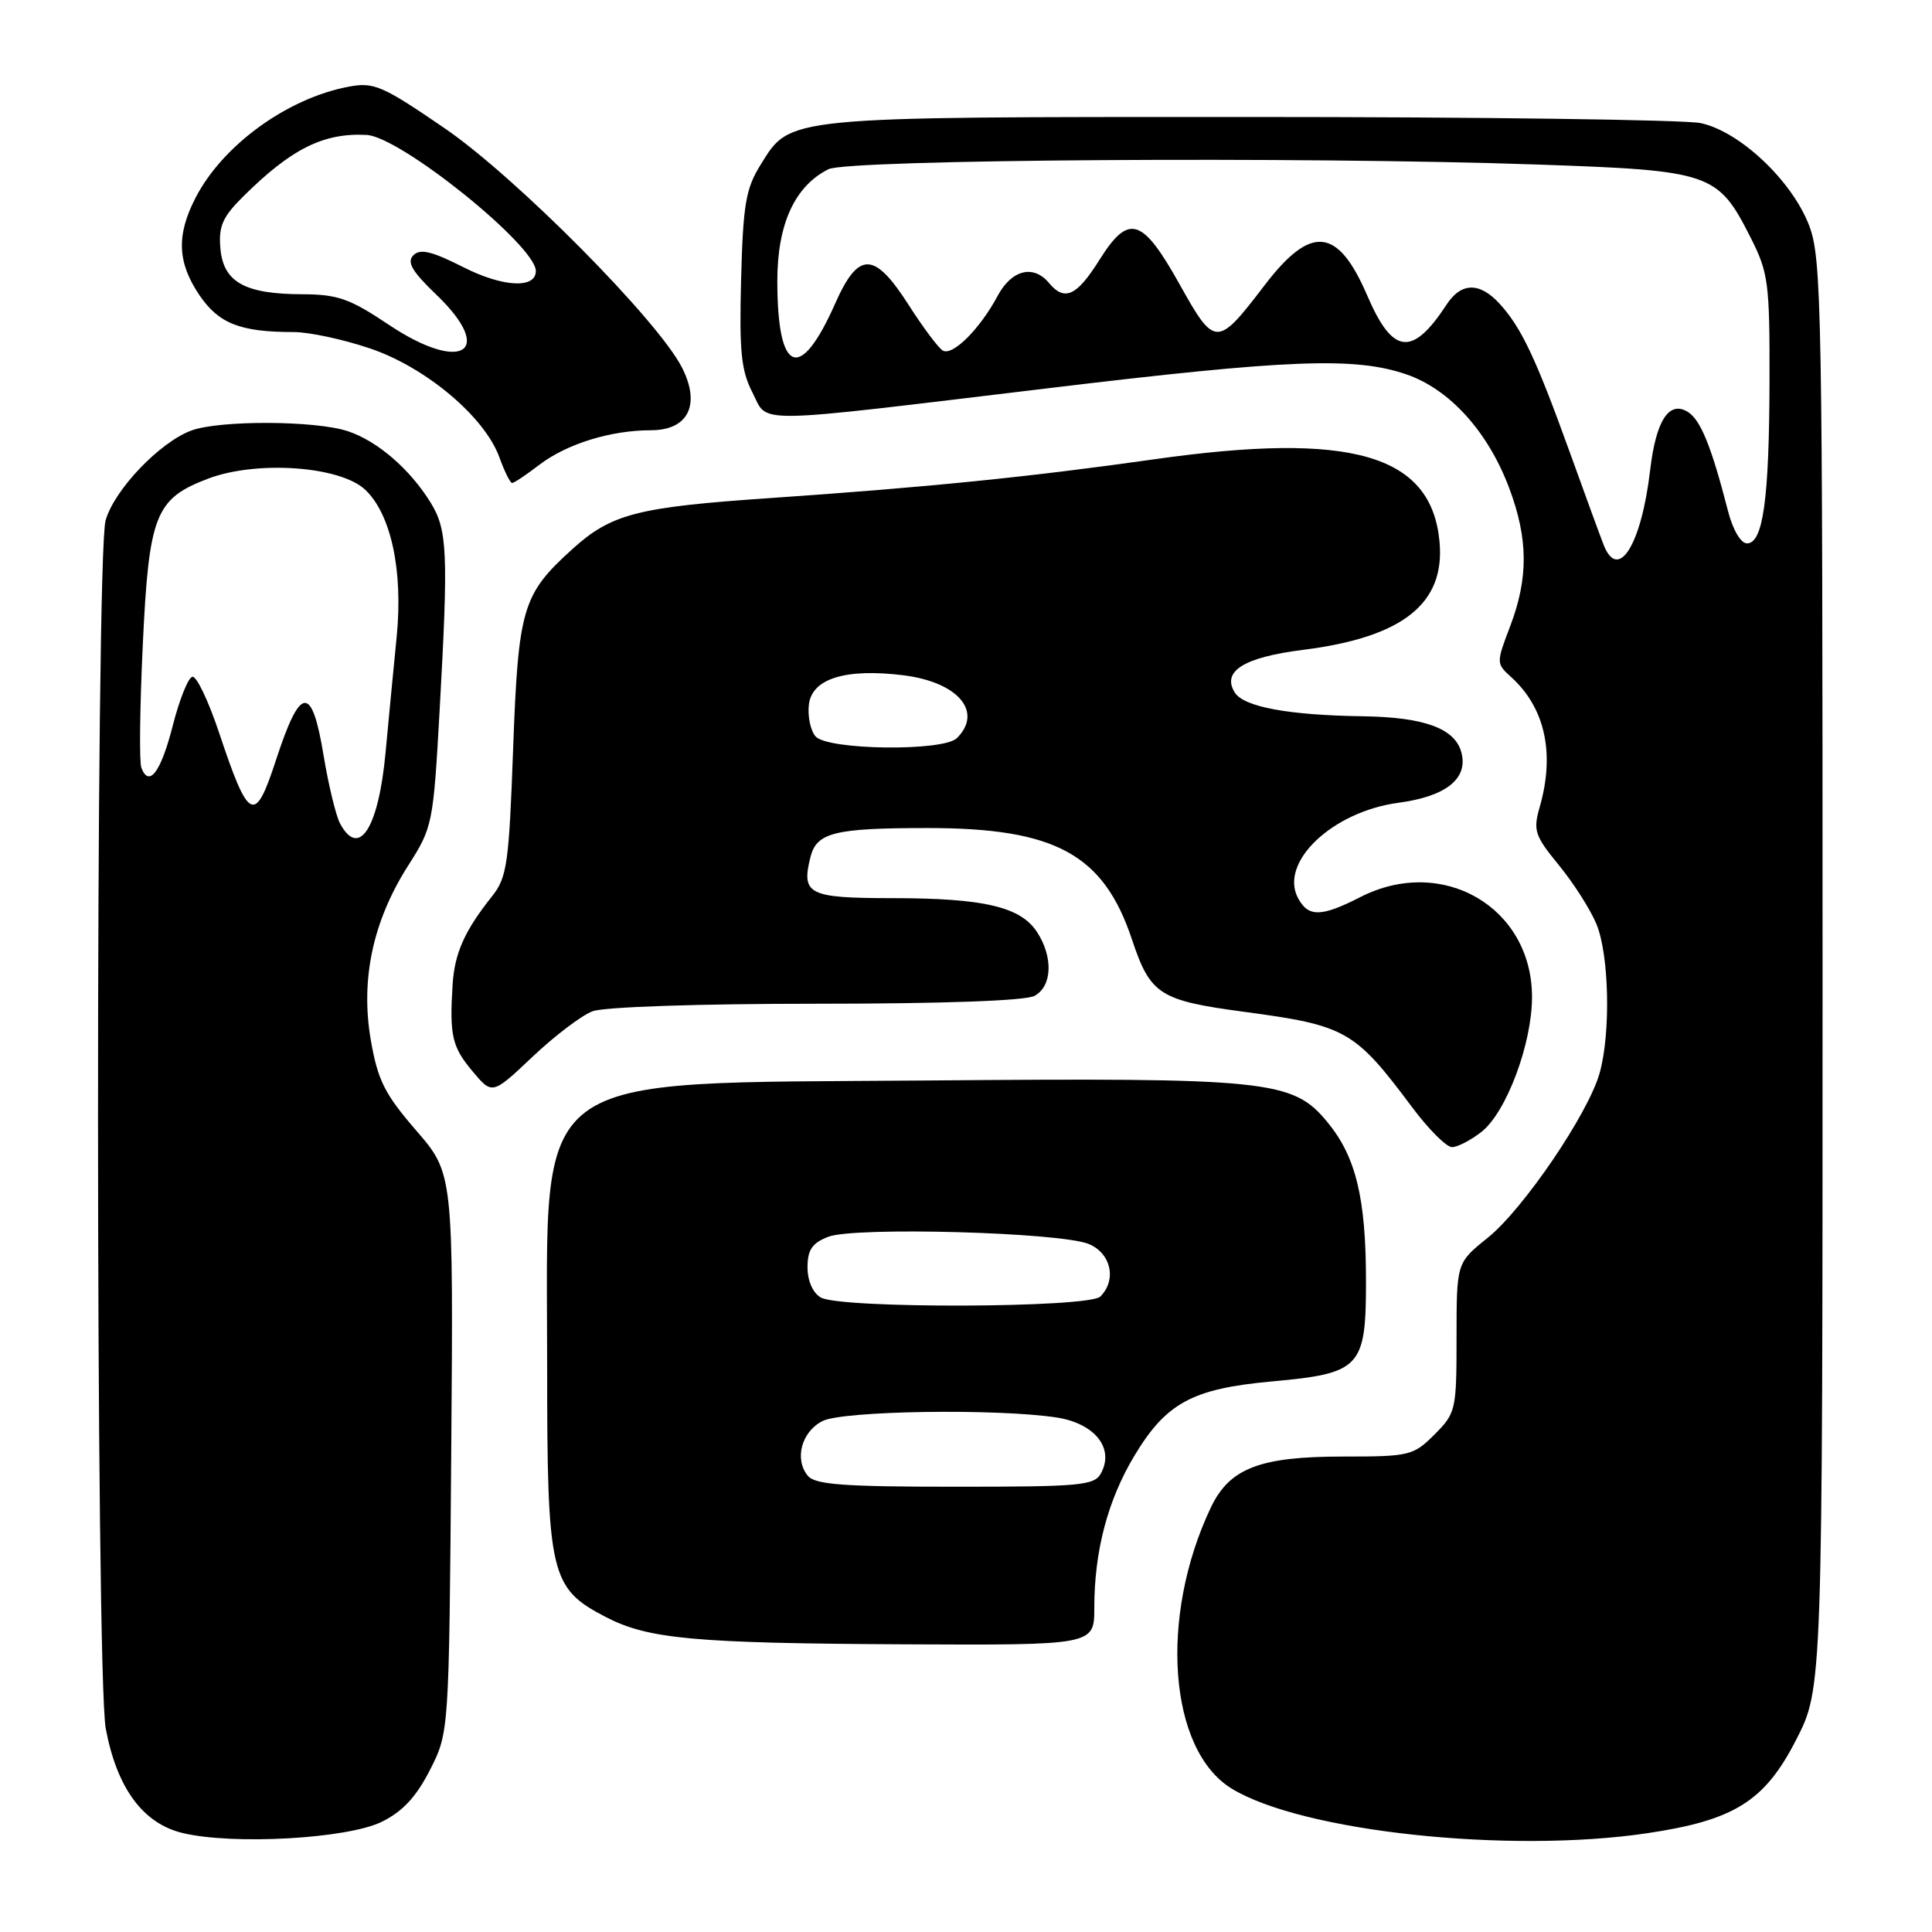 <?xml version="1.0" encoding="UTF-8" standalone="no"?>
<!DOCTYPE svg PUBLIC "-//W3C//DTD SVG 1.1//EN" "http://www.w3.org/Graphics/SVG/1.1/DTD/svg11.dtd" >
<svg xmlns="http://www.w3.org/2000/svg" xmlns:xlink="http://www.w3.org/1999/xlink" version="1.1" viewBox="0 0 256 256">
 <g >
 <path fill="currentColor"
d=" M 50.58 241.40 C 53.35 240.04 55.15 238.10 56.97 234.53 C 59.50 229.56 59.50 229.56 59.79 192.53 C 60.08 155.50 60.08 155.50 55.15 149.80 C 50.96 144.96 50.06 143.15 49.13 137.80 C 47.75 129.78 49.41 122.03 54.08 114.70 C 57.33 109.61 57.41 109.19 58.26 94.00 C 59.42 73.20 59.29 70.20 57.05 66.58 C 54.30 62.14 50.01 58.44 46.10 57.14 C 41.82 55.71 29.04 55.66 25.32 57.06 C 21.11 58.64 15.11 64.95 13.99 68.97 C 12.64 73.83 12.66 221.96 14.02 229.09 C 15.51 236.97 18.96 241.64 24.22 242.89 C 30.94 244.49 46.03 243.64 50.58 241.40 Z  M 218.27 242.91 C 229.82 241.19 233.83 238.68 238.00 230.53 C 241.50 223.70 241.50 223.70 241.50 129.10 C 241.50 40.35 241.39 34.21 239.70 29.83 C 237.41 23.90 230.51 17.41 225.34 16.31 C 223.23 15.87 196.30 15.50 165.50 15.50 C 103.55 15.50 104.79 15.38 100.76 21.87 C 98.82 24.99 98.46 27.12 98.20 37.00 C 97.95 46.53 98.20 49.10 99.70 52.00 C 101.86 56.21 98.84 56.25 139.00 51.43 C 170.84 47.60 179.50 47.27 186.33 49.60 C 192.07 51.55 197.19 57.21 199.99 64.71 C 202.50 71.41 202.53 76.57 200.12 82.94 C 198.25 87.84 198.25 87.92 200.22 89.70 C 204.73 93.78 206.06 99.81 204.02 106.93 C 203.13 110.04 203.35 110.72 206.55 114.63 C 208.49 116.99 210.73 120.50 211.53 122.43 C 213.22 126.47 213.45 136.82 211.97 142.15 C 210.49 147.51 201.85 160.23 197.11 164.03 C 193.00 167.33 193.00 167.33 193.00 177.24 C 193.00 186.86 192.91 187.24 190.08 190.08 C 187.27 192.88 186.79 193.00 177.98 193.00 C 166.91 193.00 162.92 194.54 160.43 199.78 C 153.55 214.29 154.85 231.87 163.19 236.99 C 172.47 242.69 199.90 245.64 218.27 242.91 Z  M 145.00 213.05 C 145.00 205.53 146.78 198.78 150.31 192.90 C 154.52 185.89 157.99 184.01 168.50 183.05 C 180.29 181.98 181.00 181.23 181.00 169.79 C 181.00 158.76 179.67 153.27 175.89 148.69 C 171.30 143.11 168.19 142.79 122.91 143.17 C 69.30 143.62 72.50 141.22 72.50 181.00 C 72.50 208.73 72.90 210.44 80.28 214.27 C 85.90 217.18 91.97 217.74 119.75 217.88 C 145.00 218.00 145.00 218.00 145.00 213.05 Z  M 196.30 149.98 C 199.60 147.39 203.00 138.31 203.00 132.11 C 203.00 120.22 191.15 113.31 180.27 118.86 C 175.07 121.52 173.36 121.55 172.00 119.01 C 169.46 114.26 176.54 107.54 185.31 106.37 C 191.58 105.53 194.52 103.21 193.66 99.77 C 192.85 96.54 188.80 95.03 180.60 94.91 C 170.74 94.77 164.82 93.67 163.62 91.77 C 161.85 88.95 164.80 87.10 172.65 86.11 C 185.89 84.45 191.53 79.97 190.74 71.74 C 189.65 60.21 179.07 57.16 153.00 60.85 C 136.50 63.19 122.86 64.57 102.00 66.00 C 84.44 67.20 81.02 68.08 75.86 72.74 C 69.21 78.76 68.68 80.52 67.99 99.26 C 67.44 114.46 67.18 116.27 65.20 118.76 C 61.55 123.34 60.23 126.31 59.97 130.50 C 59.55 137.22 59.90 138.73 62.62 141.96 C 65.23 145.07 65.23 145.07 70.56 140.03 C 73.49 137.26 77.07 134.54 78.51 134.00 C 80.02 133.42 92.61 133.00 108.13 133.00 C 124.83 133.00 135.87 132.61 137.07 131.96 C 139.43 130.70 139.58 126.82 137.40 123.48 C 135.21 120.15 130.35 119.01 118.22 119.01 C 107.11 119.00 106.15 118.52 107.39 113.56 C 108.21 110.31 110.57 109.72 122.97 109.72 C 139.88 109.72 146.24 113.21 150.00 124.51 C 152.43 131.79 153.64 132.57 164.85 134.07 C 178.38 135.88 179.50 136.52 187.14 146.75 C 189.30 149.64 191.66 152.00 192.40 152.00 C 193.13 152.00 194.89 151.09 196.30 149.98 Z  M 71.45 61.60 C 75.11 58.81 80.92 57.01 86.27 57.01 C 91.21 57.00 92.87 53.61 90.36 48.69 C 87.15 42.41 68.34 23.45 58.94 17.01 C 50.68 11.35 49.55 10.86 46.23 11.48 C 38.08 13.01 29.51 19.22 25.91 26.21 C 23.35 31.17 23.50 34.80 26.44 39.13 C 29.00 42.89 31.85 44.00 38.93 44.00 C 40.96 44.00 45.50 44.97 49.03 46.17 C 56.43 48.67 64.24 55.24 66.18 60.62 C 66.85 62.48 67.61 64.00 67.86 64.00 C 68.11 64.00 69.73 62.92 71.45 61.60 Z  M 45.06 109.12 C 44.51 108.09 43.53 104.04 42.88 100.12 C 41.32 90.64 39.80 90.79 36.56 100.74 C 33.76 109.30 32.97 108.90 29.00 97.00 C 27.62 92.88 26.05 89.58 25.50 89.67 C 24.95 89.76 23.78 92.67 22.90 96.12 C 21.33 102.29 19.75 104.41 18.73 101.73 C 18.44 100.98 18.53 93.65 18.92 85.44 C 19.73 68.23 20.57 66.09 27.53 63.44 C 33.96 60.98 45.04 61.75 48.38 64.88 C 51.82 68.12 53.43 75.62 52.56 84.39 C 52.17 88.30 51.51 95.19 51.09 99.70 C 50.16 109.75 47.57 113.80 45.06 109.12 Z  M 212.51 72.25 C 212.13 71.29 210.07 65.67 207.95 59.78 C 203.49 47.42 201.58 43.40 198.71 40.25 C 196.06 37.36 193.63 37.39 191.68 40.36 C 187.14 47.30 184.54 47.01 181.18 39.19 C 177.26 30.08 173.72 29.73 167.54 37.83 C 161.27 46.04 160.97 46.04 156.32 37.70 C 151.34 28.79 149.56 28.25 145.66 34.47 C 142.67 39.24 141.05 39.97 139.00 37.50 C 136.94 35.02 134.05 35.74 132.20 39.19 C 129.84 43.61 126.19 47.24 124.91 46.44 C 124.32 46.08 122.28 43.35 120.39 40.39 C 115.84 33.28 113.75 33.25 110.65 40.25 C 106.00 50.74 103.00 49.55 103.00 37.21 C 103.00 29.70 105.31 24.65 109.78 22.42 C 112.40 21.12 172.46 20.72 203.68 21.80 C 226.81 22.60 227.62 22.88 232.00 31.55 C 234.32 36.14 234.50 37.52 234.47 50.50 C 234.43 66.15 233.62 72.00 231.49 72.00 C 230.67 72.00 229.62 70.23 228.98 67.75 C 226.77 59.15 225.34 55.62 223.63 54.57 C 221.15 53.05 219.42 55.73 218.65 62.32 C 217.49 72.17 214.45 77.09 212.51 72.25 Z  M 107.05 195.56 C 105.22 193.36 106.20 189.70 109.00 188.29 C 111.70 186.93 132.03 186.62 139.97 187.82 C 145.04 188.59 147.68 191.87 145.90 195.19 C 145.02 196.84 143.28 197.00 126.59 197.00 C 111.81 197.00 108.01 196.72 107.05 195.56 Z  M 108.75 171.92 C 107.70 171.31 107.00 169.70 107.00 167.93 C 107.00 165.61 107.61 164.71 109.75 163.88 C 113.23 162.53 140.42 163.28 144.25 164.83 C 147.21 166.04 148.01 169.59 145.80 171.80 C 144.28 173.32 111.34 173.43 108.75 171.92 Z  M 108.05 97.56 C 107.39 96.77 107.00 94.88 107.18 93.37 C 107.58 89.91 112.05 88.53 119.73 89.48 C 126.95 90.39 130.29 94.31 126.80 97.80 C 125.00 99.60 109.58 99.40 108.05 97.56 Z  M 51.50 43.02 C 46.33 39.56 44.74 39.00 40.00 38.99 C 32.40 38.96 29.58 37.37 29.20 32.89 C 28.95 29.98 29.50 28.74 32.20 26.06 C 38.59 19.71 42.88 17.57 48.59 17.88 C 53.08 18.13 71.00 32.55 71.00 35.91 C 71.00 38.28 66.64 38.06 61.41 35.41 C 57.23 33.29 55.68 32.92 54.78 33.82 C 53.87 34.73 54.59 35.96 57.86 39.09 C 65.73 46.66 61.16 49.49 51.50 43.02 Z "/>
</g>
</svg>